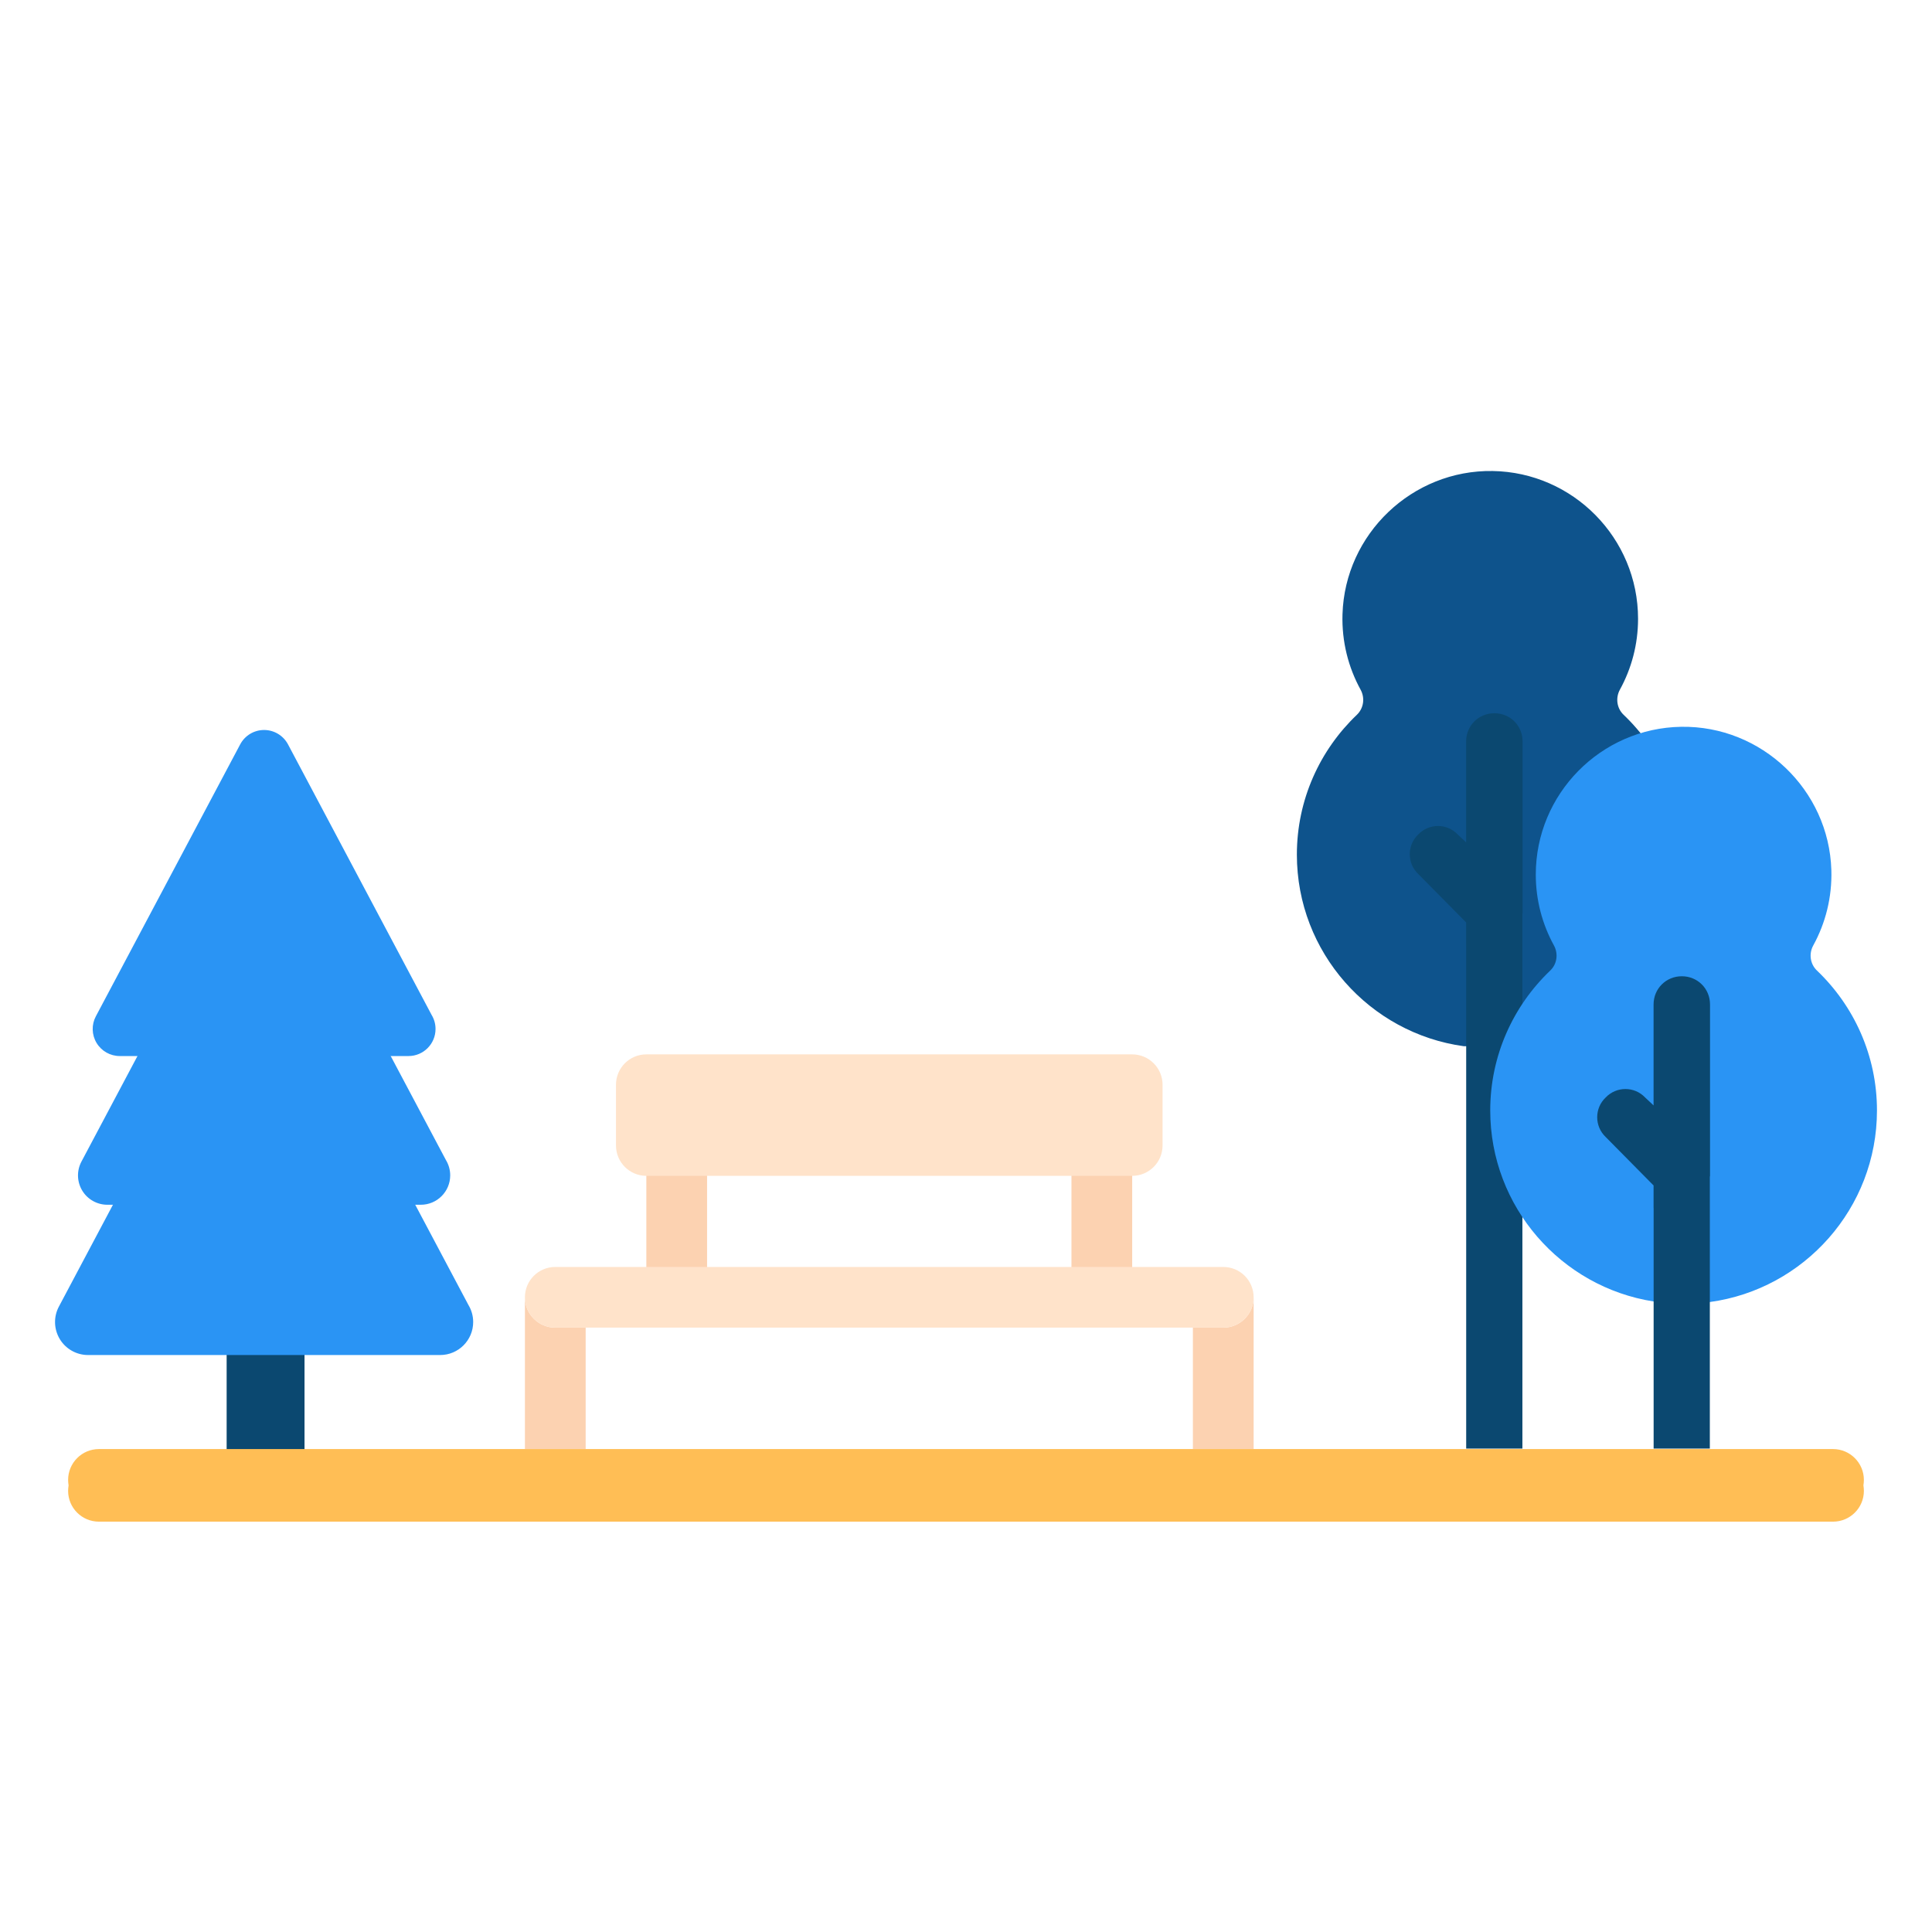 <svg xmlns="http://www.w3.org/2000/svg" width="400" height="400" enable-background="new 0 0 400 400" viewBox="0 0 400 400"><path fill="#0B4870" d="M76.815,216.759l-13.755,13.914v6.31c0,0.097,0,0.18-0.013,0.274v68.893H46.924v-78.057l-0.055-0.043
						v-49.31c0-4.53,3.559-8.09,8.088-8.09s8.104,3.56,8.104,8.09v28.96l2.417-2.262c3.081-3.244,8.241-3.244,11.338,0
						C80.044,208.503,80.044,213.68,76.815,216.759z"/><path fill="#2A94F4" d="M95.229,266.878L82.945,243.73l-3.863-7.279l-3.865-7.28l-14.502-27.325
						c-1.189-2.233-3.512-3.632-6.038-3.632c-2.529,0-4.851,1.398-6.034,3.631l-36.447,68.662c-1.128,2.118-1.059,4.67,0.177,6.728
						c1.235,2.052,3.46,3.309,5.857,3.309h29.614h6.831h6.834h29.613h0.011c3.772,0,6.834-3.06,6.834-6.832
						c0-1.281-0.357-2.485-0.973-3.511L95.229,266.878z"/><path fill="#2A94F4" d="M90.779,237.269l-10.936-20.604l-3.441-6.479l-3.44-6.482l-12.911-24.326
						c-1.058-1.989-3.121-3.232-5.374-3.232s-4.318,1.243-5.371,3.232l-32.445,61.12c-1.002,1.886-0.94,4.158,0.157,5.989
						c1.1,1.829,3.079,2.945,5.215,2.945h26.358h6.084h6.084h26.36h0.009c3.36,0,6.084-2.723,6.084-6.083
						c0-1.141-0.314-2.212-0.86-3.125L90.779,237.269z"/><path fill="#2A94F4" d="M87.932,207.437l-10.076-18.978l-3.167-5.969l-3.166-5.968l-11.894-22.407
						c-0.975-1.831-2.877-2.979-4.952-2.979c-2.073,0-3.976,1.147-4.949,2.979l-29.882,56.298c-0.923,1.735-0.868,3.829,0.146,5.514
						c1.013,1.687,2.835,2.716,4.805,2.716h24.278h5.603h5.604h24.28h0.009c3.093,0,5.601-2.51,5.601-5.602
						c0-1.054-0.287-2.041-0.794-2.88L87.932,207.437z"/><g><rect width="12.573" height="31.435" x="221.835" y="237.158" fill="#FCD2B1"/><rect width="12.575" height="31.435" x="133.819" y="237.158" fill="#FCD2B1"/><path fill="#FCD2B1" d="M246.975 274.872v25.152h12.576v-31.433c0 3.472-2.809 6.28-6.28 6.28H246.975zM108.678 268.592v31.433h12.577v-25.152h-6.296C111.486 274.872 108.678 272.063 108.678 268.592z"/><g><path fill="#FFE3CA" d="M127.534 237.158v-12.573c0-3.472 2.813-6.288 6.285-6.288h100.589c3.472 0 6.288 2.815 6.288 6.288v12.573c0 3.473-2.815 6.288-6.288 6.288H133.819C130.348 243.446 127.533 240.631 127.534 237.158zM108.678 268.592c0 3.472 2.809 6.28 6.281 6.28h138.312c3.472 0 6.28-2.809 6.28-6.28 0-3.474-2.809-6.28-6.28-6.28H114.959C111.486 262.312 108.678 265.118 108.678 268.592z"/></g></g><g><path fill="#0E538C" d="M335.389,142.775c-0.942,1.718-0.66,3.858,0.756,5.208c7.652,7.3,12.425,17.583,12.425,28.967
						c0,19.968-14.688,36.562-33.825,39.551l-11.645,0.112c-19.51-2.66-34.597-19.434-34.597-39.663
						c0-11.387,4.775-21.67,12.43-28.967c1.407-1.347,1.704-3.48,0.763-5.19c-2.531-4.617-3.918-9.952-3.747-15.617
						c0.503-16.633,14.455-29.929,31.092-29.659c16.643,0.269,30.101,13.895,30.101,30.599
						C339.141,133.428,337.777,138.42,335.389,142.775z"/><path fill="#0B4870" d="M293.624,180.942l9.924,10.04v4.556c0,0.068,0,0.129,0.011,0.198v104.175h11.637V189.12l0.039-0.029
						v-35.586c0-3.27-2.569-5.839-5.837-5.839c-3.269,0-5.85,2.57-5.85,5.839v20.902l-1.742-1.635c-2.224-2.342-5.948-2.342-8.182,0
						C291.295,174.982,291.295,178.72,293.624,180.942z"/></g><g><path fill="#2A94F4" d="M317.967,181.073c0-16.704,13.459-30.329,30.098-30.598c16.64-0.271,30.591,13.025,31.096,29.657
						c0.17,5.667-1.214,11.001-3.75,15.618c-0.938,1.709-0.645,3.844,0.766,5.188c7.652,7.3,12.429,17.583,12.429,28.969
						c0,20.229-15.087,37.004-34.597,39.664l-11.645-0.113c-19.137-2.989-33.828-19.584-33.828-39.551
						c0-11.386,4.775-21.669,12.429-28.969c1.415-1.349,1.696-3.489,0.755-5.207C319.33,191.378,317.967,186.384,317.967,181.073z"/><path fill="#0B4870" d="M332.432,235.396l9.923,10.042v4.556c0,0.068,0,0.129,0.011,0.198v49.719h11.637v-56.334l0.039-0.03
						v-35.586c0-3.268-2.569-5.838-5.837-5.838c-3.27,0-5.85,2.57-5.85,5.838v20.902l-1.742-1.635c-2.222-2.342-5.947-2.342-8.181,0
						C330.1,229.44,330.1,233.176,332.432,235.396z"/></g><g><path fill="#FFBE55" d="M385.801,307.535c0.055,0.37,0.096,0.754,0.096,1.137c0,3.521-2.863,6.371-6.385,6.371H20.488
					c-3.535,0-6.385-2.85-6.385-6.371c0-0.383,0.041-0.767,0.096-1.137c-0.055-0.37-0.096-0.754-0.096-1.137
					c0-3.521,2.85-6.385,6.385-6.385h359.023c3.521,0,6.385,2.863,6.385,6.385C385.896,306.781,385.855,307.165,385.801,307.535z"/></g></svg>